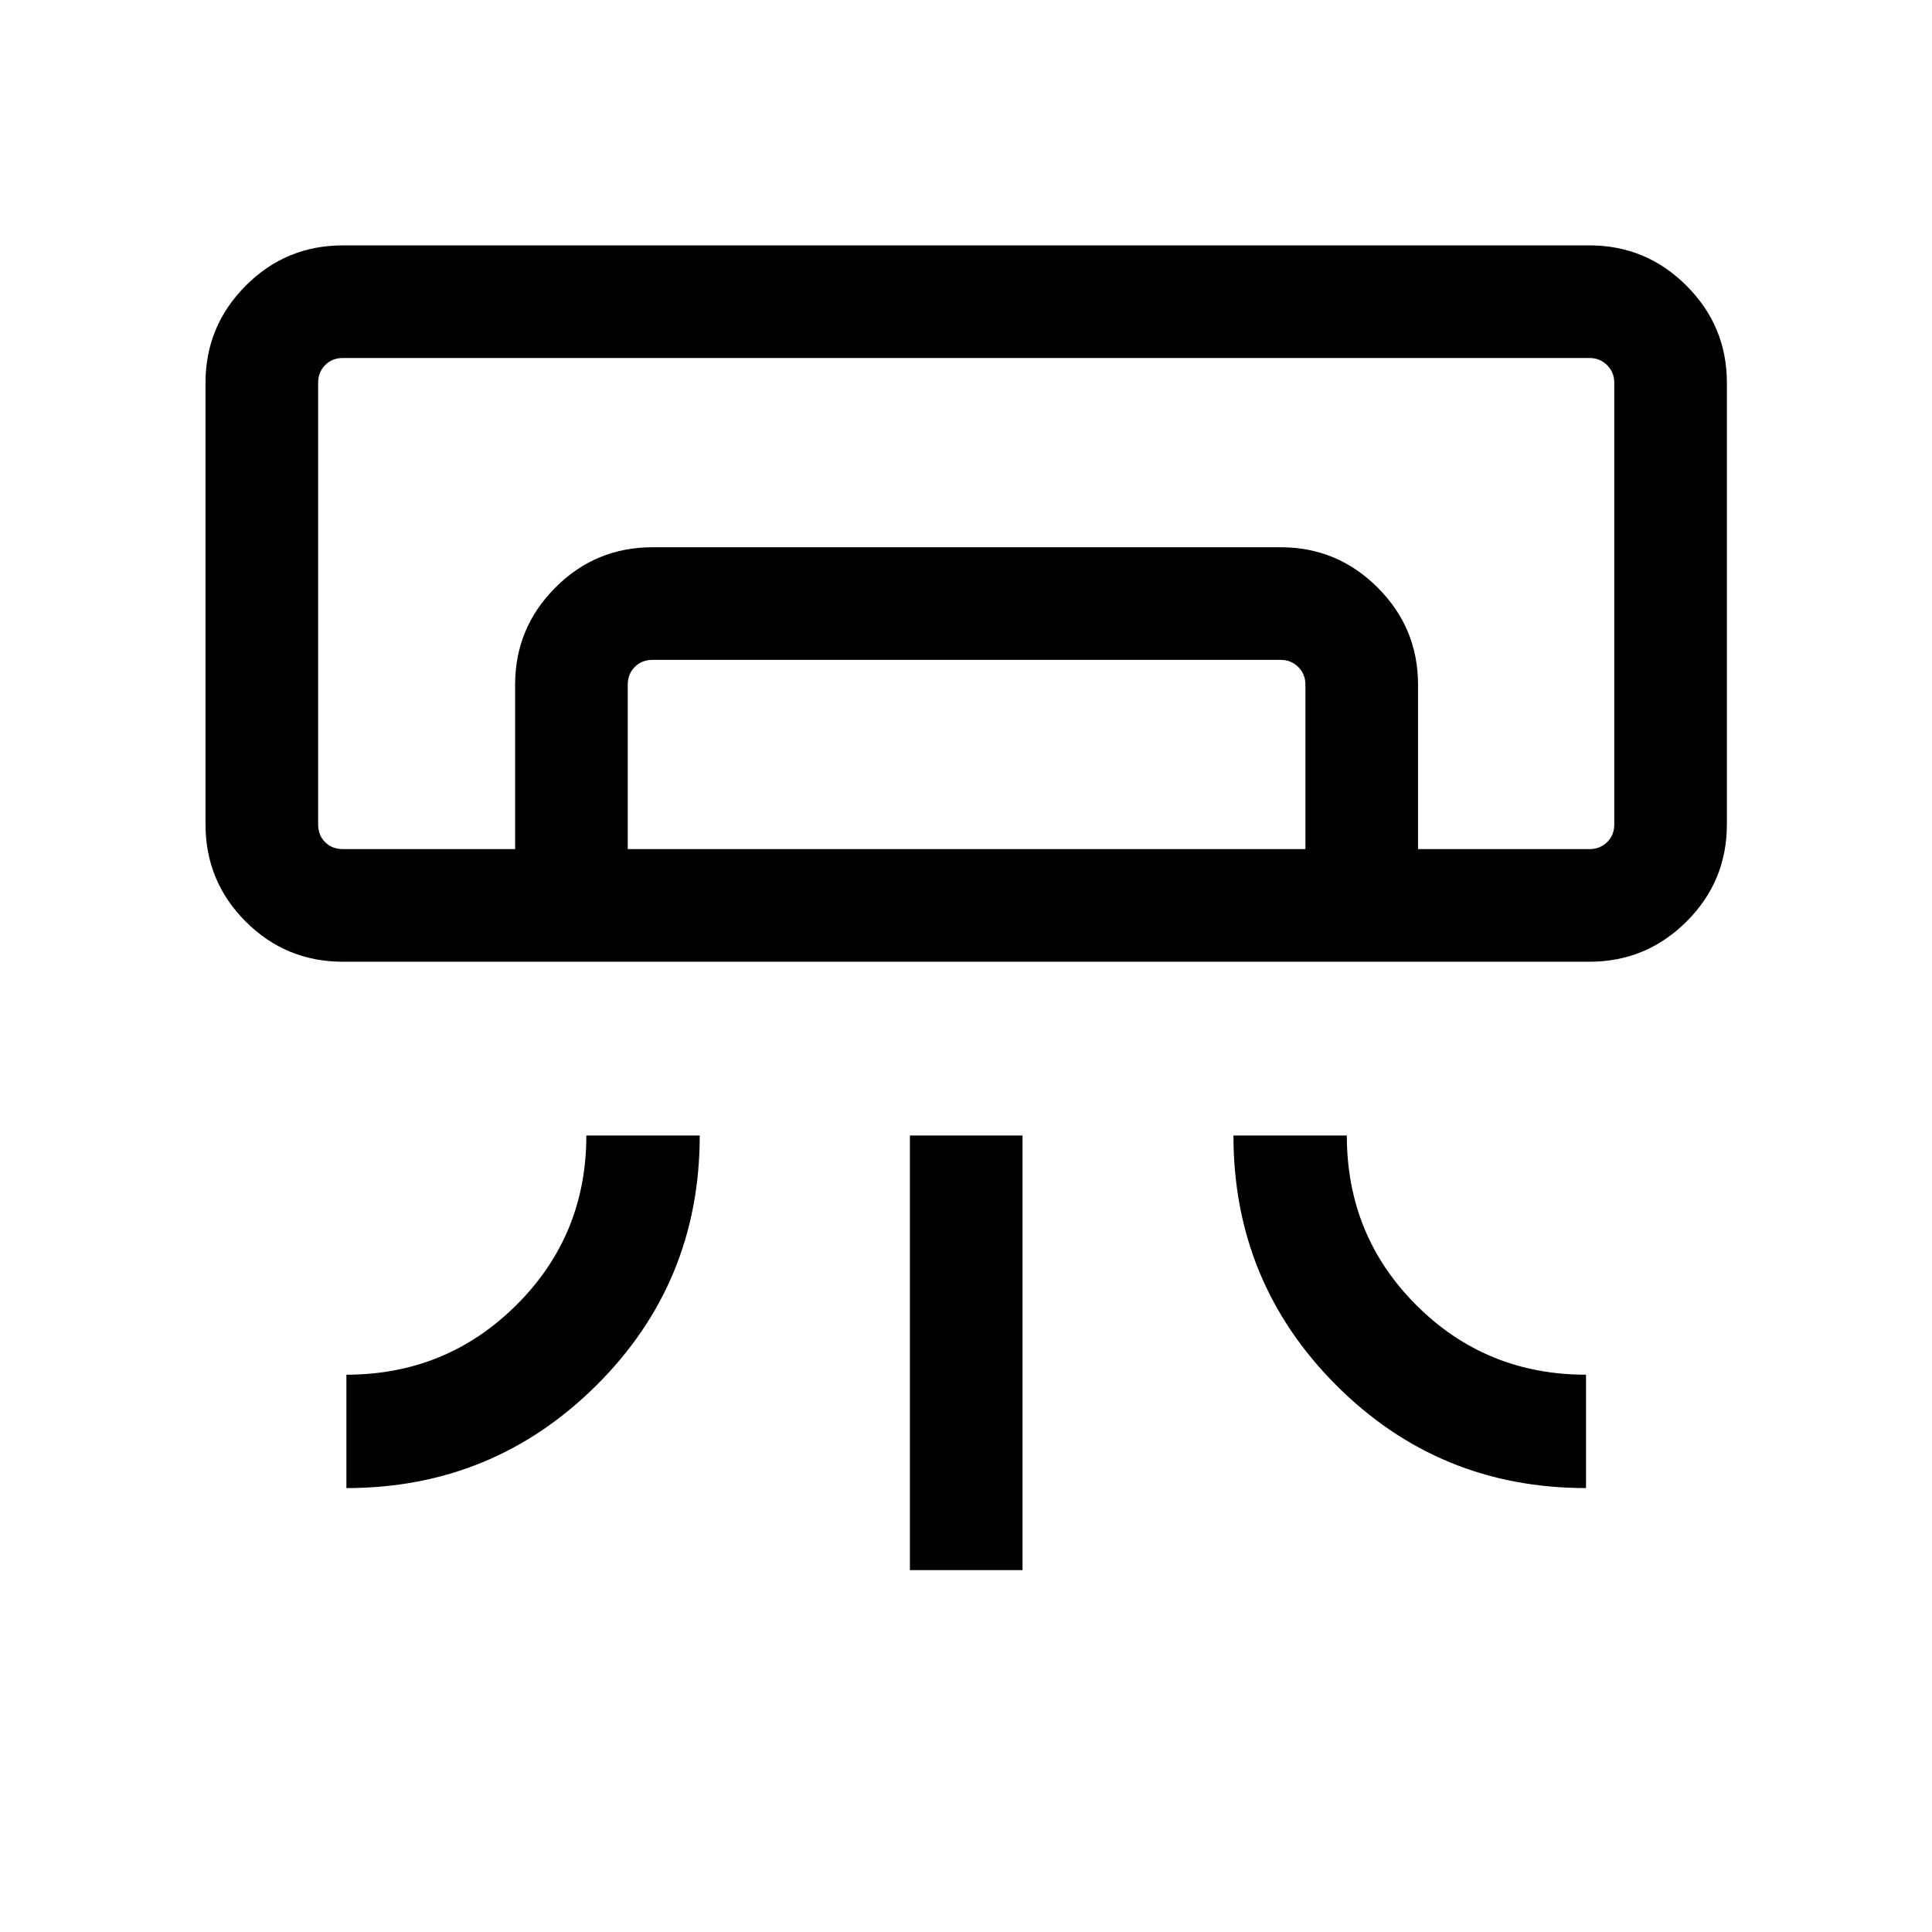 <svg xmlns="http://www.w3.org/2000/svg" height="24" viewBox="0 -960 960 960" width="24"><path d="M789.81-482.12H170.39q-28.35 0-48.31-19.96t-19.96-48.3v-219.43q0-28.16 19.96-48.21t48.31-20.05h619.42q28.16 0 48.21 20.05 20.06 20.05 20.06 48.21v219.43q0 28.34-20.06 48.3-20.05 19.96-48.21 19.96ZM172.12-220.58v-56.34q49.61 0 84.42-34.57t34.81-84.28h56.34q0 73.12-51.35 124.15-51.36 51.04-124.22 51.04Zm615.96 0q-73.12 0-124.16-51.15-51.03-51.16-51.03-124.04h56.34q0 49.81 34.57 84.33 34.56 34.52 84.28 34.52v56.34Zm-335.96 40.77v-215.96h55.96v215.96h-55.96Zm337.69-358.27h12.31-644.04H789.81Zm-533.85 0v-81.73q0-28.16 19.97-48.21 19.96-20.05 48.3-20.05h312.12q28.16 0 48.21 20.05t20.05 48.21v81.73h-55.96v-81.73q0-5.19-3.55-8.75-3.56-3.55-8.75-3.55H324.23q-5.38 0-8.85 3.55-3.46 3.56-3.46 8.75v81.73h-55.96Zm-85.57 0h619.42q5.19 0 8.75-3.46 3.56-3.46 3.56-8.84v-219.43q0-5.19-3.56-8.75-3.56-3.55-8.75-3.55H170.39q-5.39 0-8.85 3.55-3.46 3.56-3.46 8.75v219.43q0 5.38 3.46 8.84t8.85 3.46Z"/></svg>